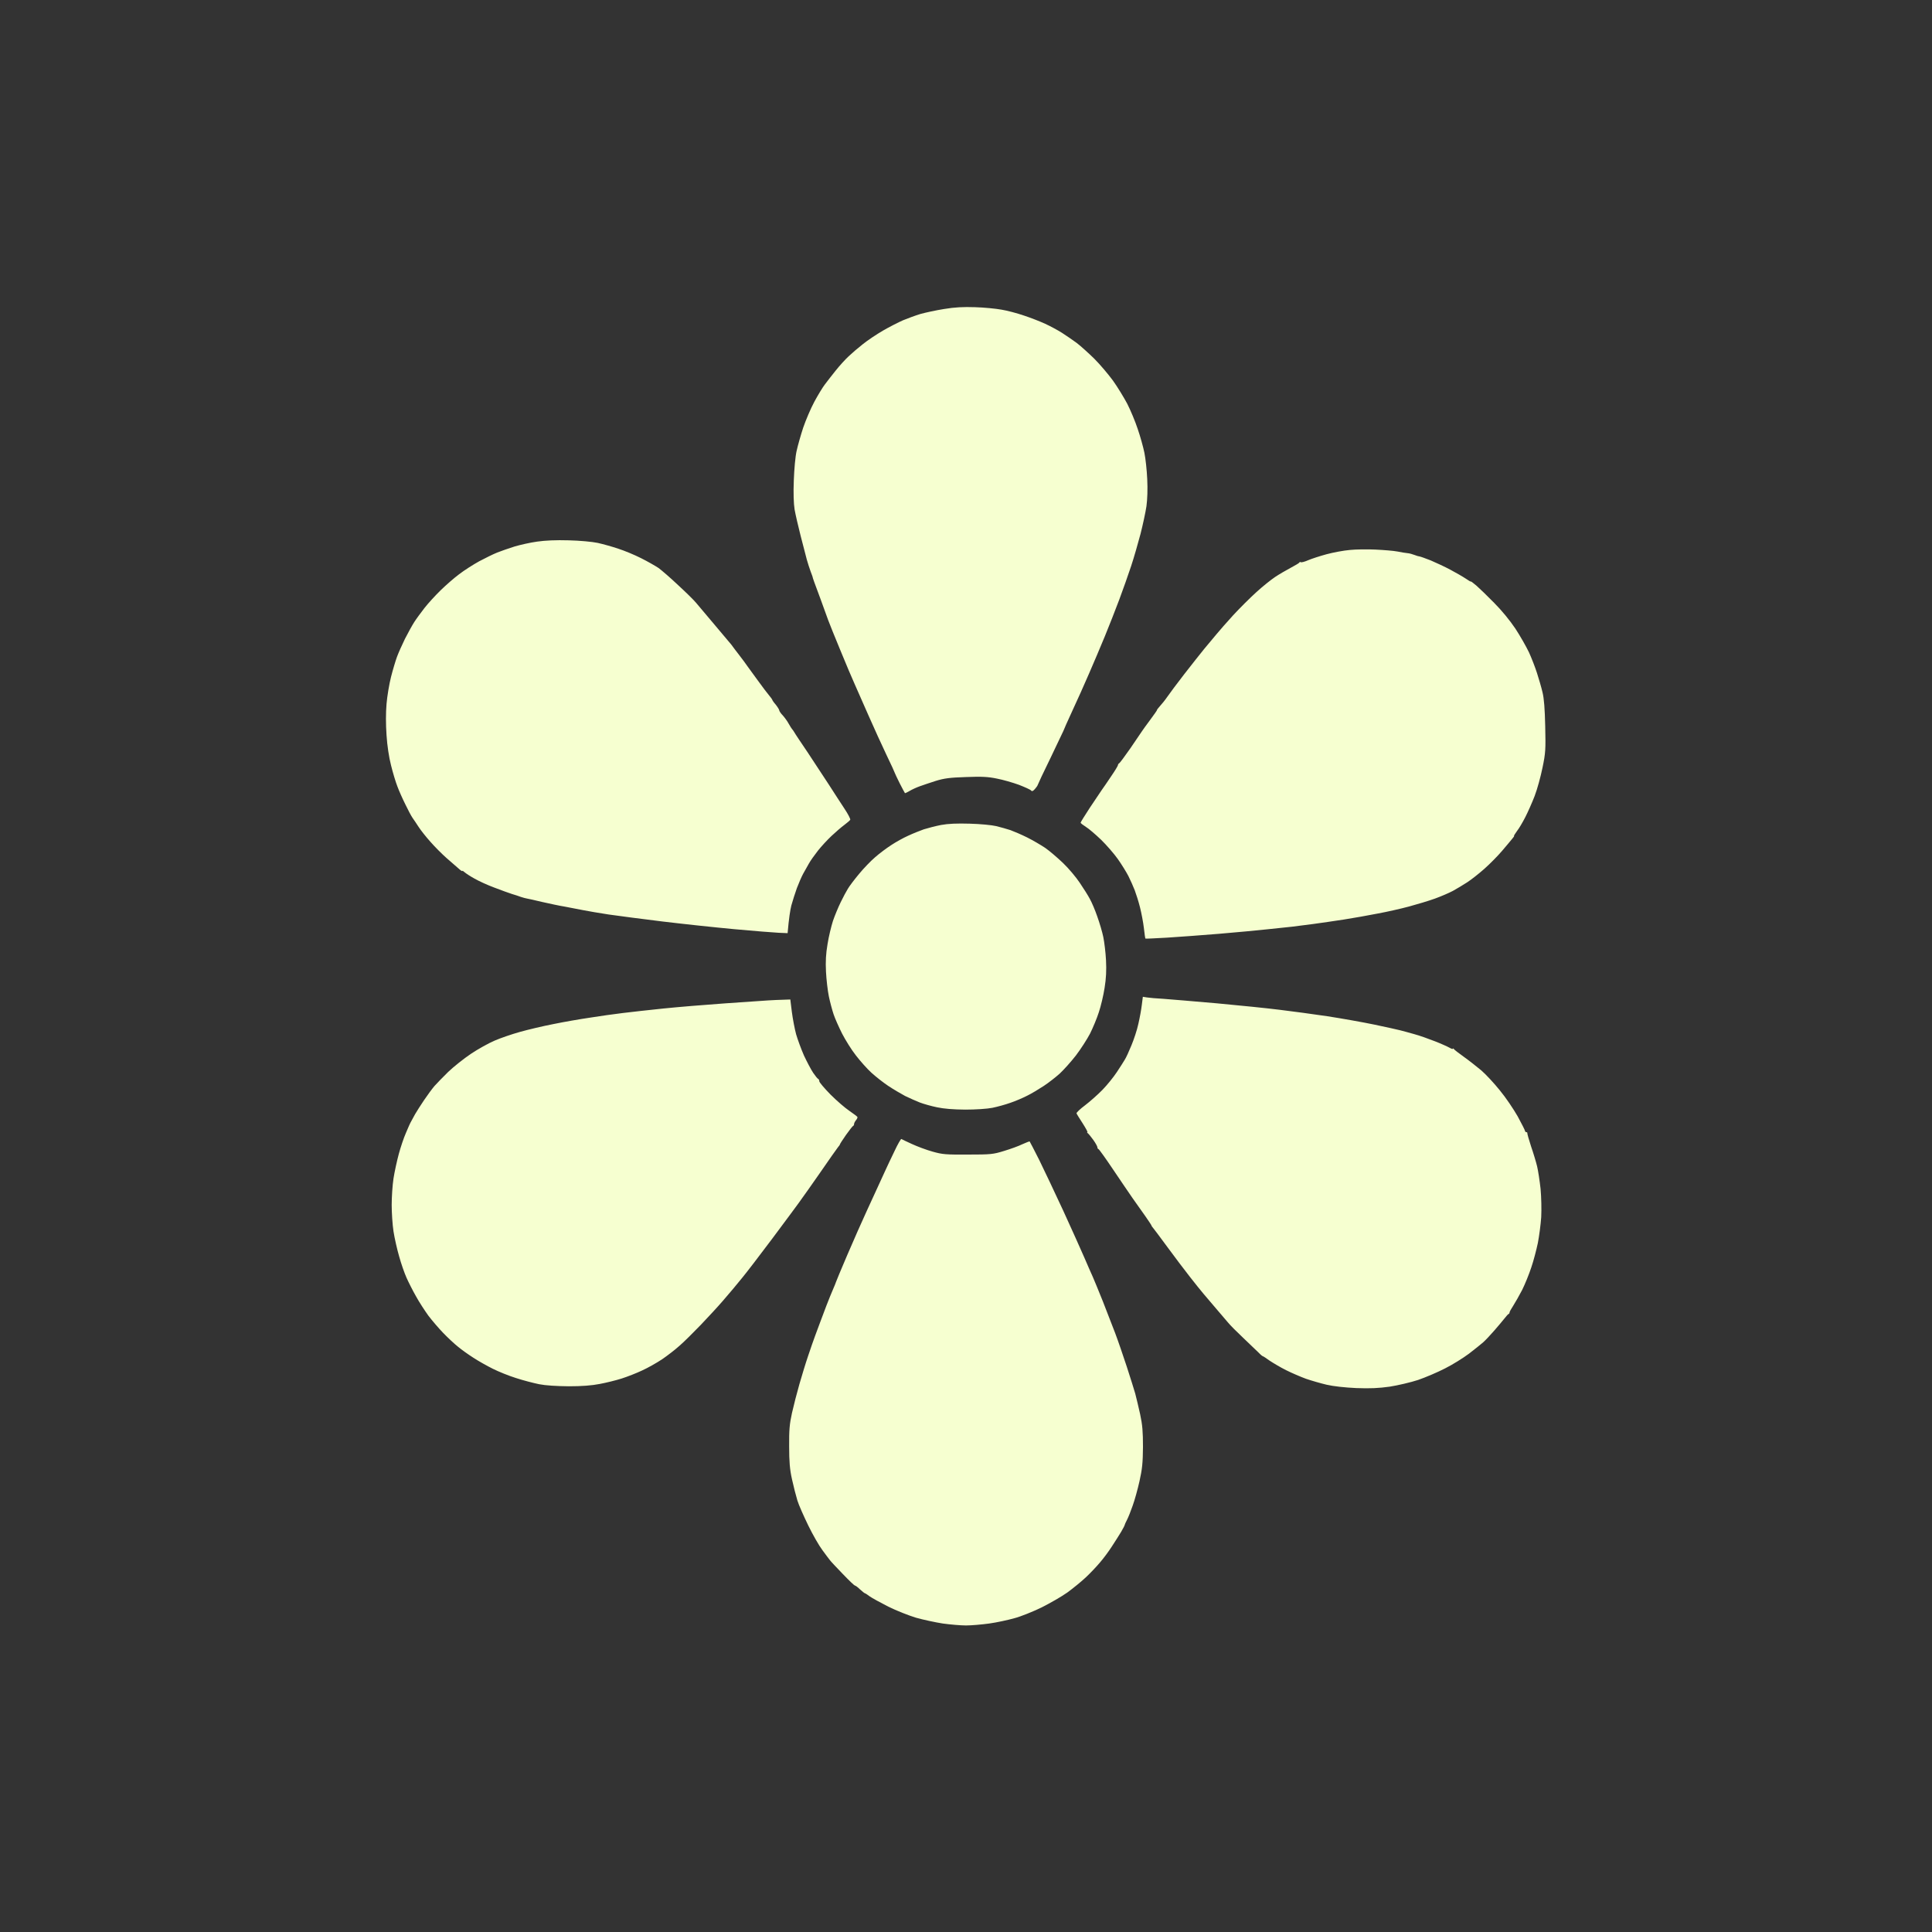 <svg version="1.2" xmlns="http://www.w3.org/2000/svg" viewBox="0 0 1500 1500" width="75" height="75">
	<rect x="0" y="0" width="1500" height="1500" fill="#333333" stroke="none"/>
	<title>menu_flower</title>
	<style>
		.s0 { fill: #f6ffd0 } 
	</style>
	<path id="Path 0" class="s0" d="m757 238.5c6.9 0.2 16.1 1.1 20.5 1.9 4.4 0.7 12.3 2.8 17.5 4.6 5.2 1.7 12.6 4.6 16.5 6.4 3.9 1.8 9.7 4.9 13 7 3.3 2.1 8.5 5.7 11.5 7.9 3 2.3 9.1 7.8 13.6 12.2 4.4 4.4 10.9 12.1 14.5 17 3.5 4.9 8.5 13.1 11.1 18 2.5 4.9 6.2 13.7 8.1 19.5 2 5.8 4.3 14.1 5.2 18.5 0.9 4.4 1.9 13.6 2.2 20.5 0.4 7.7 0.1 15.8-0.6 21-0.7 4.7-2.8 14.4-4.6 21.5-1.9 7.1-5.1 18.4-7.3 25-2.2 6.6-6.3 18.3-9.2 26-2.9 7.7-7.9 20.5-11.2 28.5-3.3 8-8.8 21-12.3 29-3.4 8-9.3 21-13 29-3.7 8-6.8 15-6.9 15.5-0.2 0.5-4.7 10-10 21-5.4 11-9.8 20.4-9.9 20.9-0.1 0.5-1.1 2-2.2 3.2-1.5 1.7-2.3 2-3 1.1-0.6-0.7-4.9-2.6-9.5-4.4-4.7-1.7-12.3-3.9-17-4.8-6.8-1.4-11.6-1.7-24-1.2-12.7 0.4-17 1-23.5 3-4.4 1.4-10 3.3-12.5 4.2-2.5 0.9-6 2.5-7.8 3.6-1.7 1-3.4 1.8-3.6 1.7-0.2-0.2-2-3.6-4-7.5-2-4-3.7-7.6-3.8-8-0.1-0.5-3-6.9-6.6-14.3-3.5-7.4-9.8-21.1-13.9-30.5-4.1-9.4-9-20.4-10.8-24.5-1.9-4.1-6.8-15.8-11-26-4.2-10.2-8.5-20.7-9.5-23.5-1-2.7-3.6-9.9-5.8-16-2.2-6.1-4.5-12.1-5-13.5-0.5-1.4-1-2.8-1.1-3.2 0-0.5-0.8-2.7-1.7-5-0.9-2.4-2.2-6.5-3-9.3-0.7-2.7-2.9-11.1-4.8-18.5-1.9-7.4-4-16.6-4.7-20.5-0.7-4.4-1-12.7-0.6-22.5 0.3-8.7 1.2-18.8 2.2-23 0.9-4.1 3.2-12.2 5.1-18 2-5.8 5.8-14.8 8.6-20 2.8-5.2 6.5-11.3 8.2-13.5 1.6-2.2 5.5-7.1 8.5-10.9 3.1-3.9 7.6-8.8 10-11 2.4-2.3 7.3-6.5 11-9.4 3.6-2.9 10.6-7.6 15.6-10.5 5-2.9 11.9-6.4 15.5-8 3.6-1.5 9.6-3.7 13.5-4.9 3.9-1.1 12.2-2.9 18.5-3.9 8.4-1.4 14.9-1.7 24-1.4zm-315.5 181c8.5 0.2 18.3 1.1 22.5 2 4.1 0.9 11.3 2.9 16 4.5 4.7 1.5 12.7 4.8 17.8 7.4 5 2.5 11.1 6 13.5 7.6 2.3 1.7 9.2 7.6 15.2 13.3 6.1 5.6 12.4 11.8 14 13.8 1.7 2 8 9.5 14 16.6 6 7.1 12 14.2 13.3 15.8 1.2 1.7 4.1 5.5 6.5 8.6 2.3 3 5 6.6 5.9 8 1 1.3 4.7 6.4 8.3 11.4 3.6 5 7.5 10.1 8.7 11.5 1.2 1.4 2.2 2.8 2.3 3.1 0 0.4 1.2 2.2 2.8 4 1.5 1.9 2.7 3.9 2.7 4.4 0 0.5 1.2 2.4 2.8 4 1.5 1.7 3.6 4.6 4.6 6.5 1.1 1.9 2.2 3.7 2.5 4 0.3 0.3 1.1 1.3 1.6 2.2 0.5 1 5.3 8.2 10.6 16 5.2 7.9 12.6 19.2 16.5 25.1 3.8 5.9 9.2 14.3 12 18.5 2.8 4.2 4.9 8.2 4.5 8.7-0.3 0.6-2.4 2.3-4.6 4-2.2 1.6-6.6 5.4-9.9 8.5-3.2 3-8 8.2-10.6 11.5-2.6 3.3-5.8 7.8-7 10-1.3 2.2-3.3 5.8-4.5 8-1.2 2.2-3.3 7.1-4.8 11-1.4 3.9-3.3 9.9-4.3 13.5-0.9 3.6-1.9 9.9-2.9 21.5l-7-0.3c-3.9-0.2-19.4-1.4-34.5-2.8-15.1-1.4-40.3-4.1-56-6-15.7-1.9-34.4-4.4-41.5-5.4-7.1-1.1-16.1-2.6-20-3.4-3.9-0.8-10.1-2-14-2.7-3.9-0.6-11.7-2.3-17.5-3.6-5.8-1.4-11.2-2.6-12-2.7-0.8-0.1-2.9-0.7-4.5-1.2-1.6-0.6-4.8-1.7-7-2.3-2.2-0.7-8.3-2.9-13.5-4.9-5.2-1.9-12.2-5.1-15.5-7-3.3-1.8-6.8-4.1-7.8-5-1-0.9-1.8-1.4-1.7-1 0 0.5-1.4-0.4-3.1-2-1.8-1.5-5.9-5.1-9.3-8.1-3.3-2.9-8.9-8.5-12.4-12.5-3.5-3.9-7.6-9.1-9.2-11.6-1.6-2.5-3.7-5.6-4.7-7-1-1.4-3.5-6.1-5.6-10.5-2.2-4.4-5-10.7-6.2-14-1.3-3.3-3.5-10.6-4.9-16.3-1.6-6.1-3-15.5-3.5-23.4-0.6-8.5-0.6-17.3 0-24.3 0.5-6 2.1-15.5 3.5-21 1.4-5.5 3.5-12.5 4.6-15.5 1.1-3 3.9-9.3 6.2-14 2.4-4.7 5.6-10.5 7.2-13 1.6-2.5 5.2-7.4 8-11 2.8-3.6 8.5-9.8 12.5-13.7 4.1-4 10.5-9.6 14.4-12.5 3.9-3 10.8-7.4 15.5-10 4.7-2.5 11-5.6 14-6.8 3-1.2 9.1-3.3 13.5-4.7 4.4-1.3 12.3-3.1 17.5-3.8 6.2-0.9 14.7-1.3 24.5-1zm626.5 7.2c6.3 0.3 14 0.9 17 1.5 3 0.6 6.6 1.2 8 1.3 1.4 0.1 3.7 0.8 5.3 1.4 1.5 0.6 3.2 1.1 3.7 1.1 0.5 0 4.5 1.4 8.8 3.1 4.2 1.8 11.1 5 15.2 7.2 4.1 2.2 9.4 5.2 11.8 6.8 2.3 1.6 4.2 2.7 4.2 2.4 0-0.3 1.9 1.2 4.3 3.2 2.3 2 8.5 8 13.7 13.3 5.8 5.8 12.2 13.6 16.5 20 3.8 5.8 8.5 14.1 10.6 18.5 2 4.4 4.8 11.6 6.2 16 1.4 4.4 3.4 11.1 4.3 15 1.2 4.9 1.8 12.9 2.1 26.5 0.4 17.9 0.3 20.5-2.1 32-1.4 6.9-4.1 16.8-6.1 22-2 5.2-5.3 12.6-7.3 16.5-2 3.9-4.8 8.7-6.4 10.7-1.5 2.1-2.6 3.8-2.3 3.8 0.3 0-0.3 1-1.4 2.2-1 1.3-4.5 5.4-7.8 9.3-3.3 3.9-9.5 10.2-13.9 14.1-4.3 3.8-10.4 8.6-13.4 10.5-3 2-8 4.9-11 6.6-3 1.6-9.3 4.3-14 6-4.7 1.7-13.7 4.4-20 6.1-6.3 1.7-17.3 4.2-24.5 5.5-7.2 1.4-18.8 3.5-26 4.6-7.2 1.1-18 2.7-24 3.5-6 0.8-13.5 1.7-16.5 2.1-3 0.3-11.6 1.2-19 2-7.4 0.8-24.3 2.4-37.5 3.5-13.2 1.1-31.4 2.4-40.5 3-9.1 0.5-16.6 0.9-16.7 0.7-0.2-0.1-0.7-3.8-1.2-8.2-0.5-4.4-1.9-11.6-3-16-1.1-4.4-3-10.4-4.1-13.3-1.1-2.8-3.3-7.8-4.9-11-1.6-3.1-5.3-9.1-8.2-13.2-2.9-4.1-8.8-10.9-13-15-4.3-4.1-9.5-8.6-11.8-10-2.2-1.4-4.1-2.8-4.1-3.3 0-0.4 3.2-5.5 7.1-11.5 3.9-5.9 8.1-12.1 9.2-13.7 1.2-1.6 4.5-6.5 7.4-10.8 2.9-4.2 5.3-8.2 5.3-8.7 0-0.5 0.4-1.1 0.8-1.3 0.5-0.1 4.4-5.4 8.8-11.7 4.3-6.4 8.4-12.3 8.9-13.1 0.5-0.9 3.5-4.9 6.5-9 3-4 5.4-7.5 5.3-7.6-0.2-0.2 0.9-1.5 2.3-3.1 1.4-1.5 4-4.7 5.7-7.2 1.7-2.5 7.6-10.4 13.1-17.5 5.5-7.1 12.5-15.9 15.4-19.5 3-3.6 7.3-8.7 9.6-11.5 2.2-2.7 8.1-9.4 13.1-14.9 5-5.4 13.1-13.5 18.1-18 4.9-4.5 11.5-9.7 14.5-11.7 3-2 8.3-5.1 11.9-7 3.6-1.9 6.6-3.7 6.8-4.1 0.1-0.5 0.7-0.6 1.2-0.3 0.5 0.3 3.1-0.4 5.8-1.6 2.6-1.1 9-3.2 14.2-4.6 5.2-1.4 13.3-2.9 18-3.3 4.7-0.5 13.7-0.6 20-0.3zm-368.2 457.6c0.4 0.3 4.1 2 8.2 3.9 4.1 1.9 11.3 4.6 16 5.9 7.7 2.2 10.4 2.4 27.5 2.3 17.8 0 19.6-0.2 28-2.8 5-1.5 11.4-3.8 14.2-5.2 2.9-1.3 5.5-2.3 5.7-2.2 0.2 0.2 3.5 6.6 7.4 14.3 3.8 7.7 12.2 25.5 18.7 39.5 6.4 14 13.7 30.2 16.2 36 2.5 5.8 5.5 12.7 6.8 15.5 1.2 2.7 4.7 11.3 7.8 19 3 7.7 7.3 18.7 9.5 24.5 2.2 5.8 6.2 17.5 9 26 2.8 8.5 5.7 18 6.6 21 0.8 3 2.5 10.2 3.8 16 1.8 8.4 2.2 13.5 2.2 25.5-0.1 12.3-0.6 17.1-2.7 26.5-1.4 6.3-3.8 14.9-5.3 19-1.4 4.1-3.4 9.1-4.4 11-1 1.9-1.8 3.7-1.8 4 0 0.3-1.2 2.7-2.8 5.4-1.6 2.7-4.9 7.8-7.3 11.5-2.3 3.6-6.4 9.1-9 12.1-2.5 3-7.4 8.2-10.9 11.5-3.5 3.3-10 8.6-14.5 11.9-4.5 3.2-13.6 8.4-20.2 11.7-6.6 3.2-16 7-21 8.3-5 1.4-13.7 3.3-19.5 4.1-5.8 0.8-13.9 1.5-18 1.5-4.1 0-12.2-0.7-18-1.5-5.8-0.9-15.1-2.9-20.8-4.5-5.6-1.7-15.3-5.5-21.5-8.6-6.1-3.1-12.7-6.7-14.5-8-1.7-1.3-3.4-2.4-3.7-2.4-0.3 0-2-1.4-3.8-3-1.7-1.7-3.5-3-4-3-0.4 0-4.5-3.9-9.2-8.8-4.6-4.8-9.2-9.6-10-10.7-0.9-1.1-3.6-4.7-6-8-2.5-3.3-7.4-11.8-10.9-19-3.5-7.2-7.4-15.9-8.5-19.5-1.1-3.6-3-11-4.2-16.5-1.7-7.6-2.2-13.7-2.2-25.5-0.1-12.7 0.3-17.4 2.2-26 1.3-5.8 3.9-15.9 5.8-22.5 1.9-6.6 4.9-16.5 6.8-22 1.8-5.5 4.3-12.5 5.4-15.5 1.1-3 2.9-7.8 3.9-10.5 1.1-2.8 3.3-8.6 4.9-13 1.7-4.4 4-10.1 5.2-12.8 1.1-2.6 2.1-4.9 2.1-5.2 0-0.3 4-9.8 8.9-21.3 4.9-11.4 11.6-26.6 14.9-33.7 3.3-7.2 7.1-15.5 8.5-18.5 1.4-3 3.8-8.4 5.5-12 1.6-3.6 5.1-10.9 7.7-16.3 2.5-5.4 5-9.6 5.3-9.4zm53.2-244.8c8 0.2 17.2 1.1 20.5 1.9 3.3 0.8 8.2 2.2 11 3.1 2.7 1 8.6 3.5 13 5.7 4.4 2.2 10.7 5.9 14 8.1 3.3 2.3 9.5 7.6 13.8 11.7 4.3 4.1 10.2 11.1 13.1 15.5 3 4.4 6.5 10 7.8 12.5 1.4 2.5 4 8.5 5.7 13.5 1.8 5 3.9 12.1 4.7 16 0.8 3.9 1.8 12 2.1 18 0.4 7.8 0.1 14.1-1.1 21.5-0.9 5.8-2.9 14.3-4.5 19-1.5 4.7-4.6 12.1-6.8 16.5-2.3 4.4-7.2 12-11 17-3.9 5-9.5 11.2-12.5 14-3 2.7-8.6 7.1-12.4 9.6-3.8 2.5-9.6 6-12.9 7.6-3.3 1.7-9.1 4.2-13 5.5-3.9 1.4-10.1 3.1-14 3.9-4 0.8-12.9 1.4-21 1.4q-14-0.1-22-1.8c-4.4-0.9-10.4-2.6-13.3-3.7-2.8-1.1-8-3.4-11.5-5.1-3.4-1.8-9.3-5.3-13.2-7.9-3.9-2.6-9.7-7.2-13-10.2-3.3-3-8.7-9.1-12-13.4-3.4-4.3-8.1-11.9-10.7-16.9-2.5-5-5.5-11.7-6.6-15-1.1-3.3-2.8-9.6-3.7-14-0.9-4.4-1.9-13-2.2-19-0.4-8-0.1-13.9 1.2-21.5 0.9-5.8 2.9-13.9 4.2-18 1.4-4.1 4.1-10.6 6-14.5 1.9-3.9 4.4-8.6 5.6-10.5 1.1-1.9 5-7.1 8.6-11.4 3.6-4.4 9.3-10.3 12.6-13.1 3.3-2.9 8.9-7.1 12.5-9.4 3.6-2.4 9.4-5.6 13-7.2 3.6-1.7 9.1-3.9 12.2-5 3.2-1 9.3-2.6 13.5-3.4 5.5-1 12.1-1.3 22.3-1zm134.3 134.4l3.1 0.5c1.7 0.3 7.6 0.8 13.1 1.1 5.5 0.4 24.2 2 41.5 3.5 17.3 1.6 39.1 3.8 48.5 5 9.4 1.1 26 3.4 37 5 11 1.7 27.4 4.6 36.5 6.5 9.1 1.9 18.1 3.9 20 4.4 1.9 0.5 6.9 1.8 11 3 4.1 1.1 11.4 3.7 16.2 5.6 4.9 1.9 9.9 4.2 11.3 5 1.4 0.8 2.5 1.2 2.5 0.7 0-0.4 0.4-0.2 0.8 0.3 0.4 0.6 3.9 3.3 7.7 6 3.8 2.7 9.9 7.5 13.5 10.5 3.6 3.1 10.1 10.1 14.5 15.6 4.5 5.4 10.6 14.5 13.8 20.1 3.1 5.7 5.7 10.8 5.7 11.3 0 0.5 0.5 1 1 1 0.5 0 0.9 0.3 0.8 0.7-0.1 0.5 1.2 5.1 2.9 10.3 1.8 5.2 3.9 12.2 4.7 15.5 0.8 3.3 2 11.2 2.7 17.5 0.6 6.6 0.8 16 0.5 22-0.4 5.8-1.6 14.8-2.6 20-1.1 5.2-3.3 13.8-5.1 19-1.7 5.2-4.9 13.1-7.1 17.5-2.3 4.4-5.4 9.9-6.9 12.2-1.6 2.4-2.9 4.8-2.9 5.3 0 0.5-0.3 1.1-0.8 1.2-0.4 0.2-1.8 1.7-3 3.3-1.3 1.7-4.9 5.9-8 9.5-3.1 3.6-7 7.7-8.7 9.2-1.7 1.5-6.6 5.4-11 8.8-4.4 3.3-12.7 8.5-18.5 11.4-5.8 3-15.2 7-21 9-5.8 1.9-15.7 4.2-22 5.2-8.7 1.2-15.1 1.5-26 1.1-8.8-0.4-17.9-1.4-23-2.6-4.7-1.1-11.9-3.2-16-4.6-4.1-1.5-11.1-4.5-15.5-6.7-4.4-2.2-10.1-5.6-12.8-7.4-2.6-1.9-4.9-3.4-5.2-3.4-0.3 0-1.8-1.2-3.3-2.8-1.5-1.5-6.8-6.5-11.7-11.2-5-4.7-10.4-10.1-12-12.1-1.7-2-5.9-6.9-9.4-11-3.5-4.1-7.9-9.2-9.7-11.4-1.9-2.2-6.6-8.1-10.6-13.2-4-5.1-11.8-15.4-17.3-22.9-5.5-7.5-10.6-14.3-11.3-15.1-0.6-0.7-1.2-1.5-1.2-1.8 0-0.3-2.2-3.5-4.8-7.3-2.6-3.7-7-9.8-9.7-13.7-2.7-3.9-9.6-14-15.3-22.5-5.7-8.5-10.8-15.6-11.3-15.8-0.5-0.1-0.9-0.8-0.9-1.5 0-0.6-1.4-3.2-3.2-5.7-1.8-2.5-3.7-4.8-4.3-5.2-0.5-0.4-0.7-0.8-0.3-0.8 0.5 0-1.2-3-3.6-6.8-2.4-3.7-4.6-7.2-4.8-7.8-0.1-0.6 2.8-3.4 6.7-6.3 3.8-2.9 9.9-8.3 13.5-12 3.6-3.7 8.6-9.9 11.1-13.7 2.5-3.8 5.3-8.1 6.2-9.7 1-1.5 3.2-6.4 5.1-11 1.9-4.5 4.4-12 5.4-16.7 1.1-4.7 2.3-11.3 2.7-14.8zm-273.7 2.1l1.2 9.7c0.7 5.4 2.2 13.2 3.3 17.3 1.2 4.1 3.9 11.5 6.1 16.5 2.3 4.9 5.5 11 7.2 13.5 1.7 2.5 3.4 4.6 3.9 4.7 0.4 0.2 0.8 1 0.8 1.8 0 0.8 3.9 5.4 8.7 10.3 4.8 4.8 11.4 10.5 14.7 12.7 3.2 2.2 6 4.3 6.2 4.7 0.2 0.4-0.3 1.6-1.1 2.5-0.8 1-1.5 2.3-1.5 3 0 0.7-0.4 1.4-0.8 1.5-0.4 0.2-2.9 3.3-5.5 7-2.6 3.7-4.7 7-4.7 7.3 0 0.3-0.7 1.3-1.5 2.2-0.8 1-7.1 9.9-13.9 19.8-6.9 9.9-12.9 18.4-13.4 19-0.4 0.5-1.9 2.6-3.2 4.5-1.4 1.9-10.5 14.3-20.4 27.5-9.9 13.2-20.4 26.9-23.4 30.5-2.9 3.6-6.1 7.4-7 8.5-1 1.2-4.6 5.4-8.1 9.5-3.5 4.1-11.2 12.4-17 18.5-5.8 6-13.2 13.4-16.6 16.3-3.3 3-9.4 7.7-13.5 10.5-4.2 2.8-11.1 6.7-15.5 8.7-4.4 2.1-11.6 4.9-16 6.3-4.4 1.4-12.1 3.3-17 4.2-6.1 1.2-13.9 1.8-24 1.8-9.5-0.1-18-0.6-23-1.6-4.4-0.9-12.5-3-18-4.8-5.5-1.7-13.6-5-18-7.2-4.4-2.2-11.2-6-15-8.5-3.9-2.5-9.3-6.3-12-8.6-2.8-2.2-7.9-7-11.4-10.6-3.5-3.6-8.7-9.7-11.6-13.5-2.8-3.9-7.2-10.6-9.6-15-2.5-4.4-5.8-10.9-7.4-14.5-1.6-3.6-4.2-11-5.7-16.5-1.6-5.5-3.6-14.3-4.4-19.5-0.8-5.2-1.4-14.5-1.4-20.5 0-6.1 0.6-15.3 1.4-20.5 0.8-5.2 2.7-13.8 4.1-19 1.4-5.2 3.9-12.7 5.6-16.5 1.6-3.9 3.4-7.9 4.1-9 0.6-1.1 2-3.6 3-5.5 1.1-1.9 4.2-6.8 6.9-10.8 2.7-4 6.3-8.9 8.1-11 1.8-2 6.6-7 10.7-11 4.2-4 12.1-10.3 17.6-14 5.5-3.7 13.8-8.3 18.5-10.3 4.6-2 13.4-5 19.5-6.7 6-1.7 17.7-4.5 26-6.1 8.2-1.7 21-3.9 28.5-5 7.4-1.2 18.9-2.8 25.5-3.6 6.6-0.8 20.7-2.4 31.5-3.5 10.7-1.1 32.3-2.9 48-4 15.6-1.1 30.7-2.1 33.5-2.3 2.7-0.2 7.7-0.4 17-0.7z"/>
		
</svg>